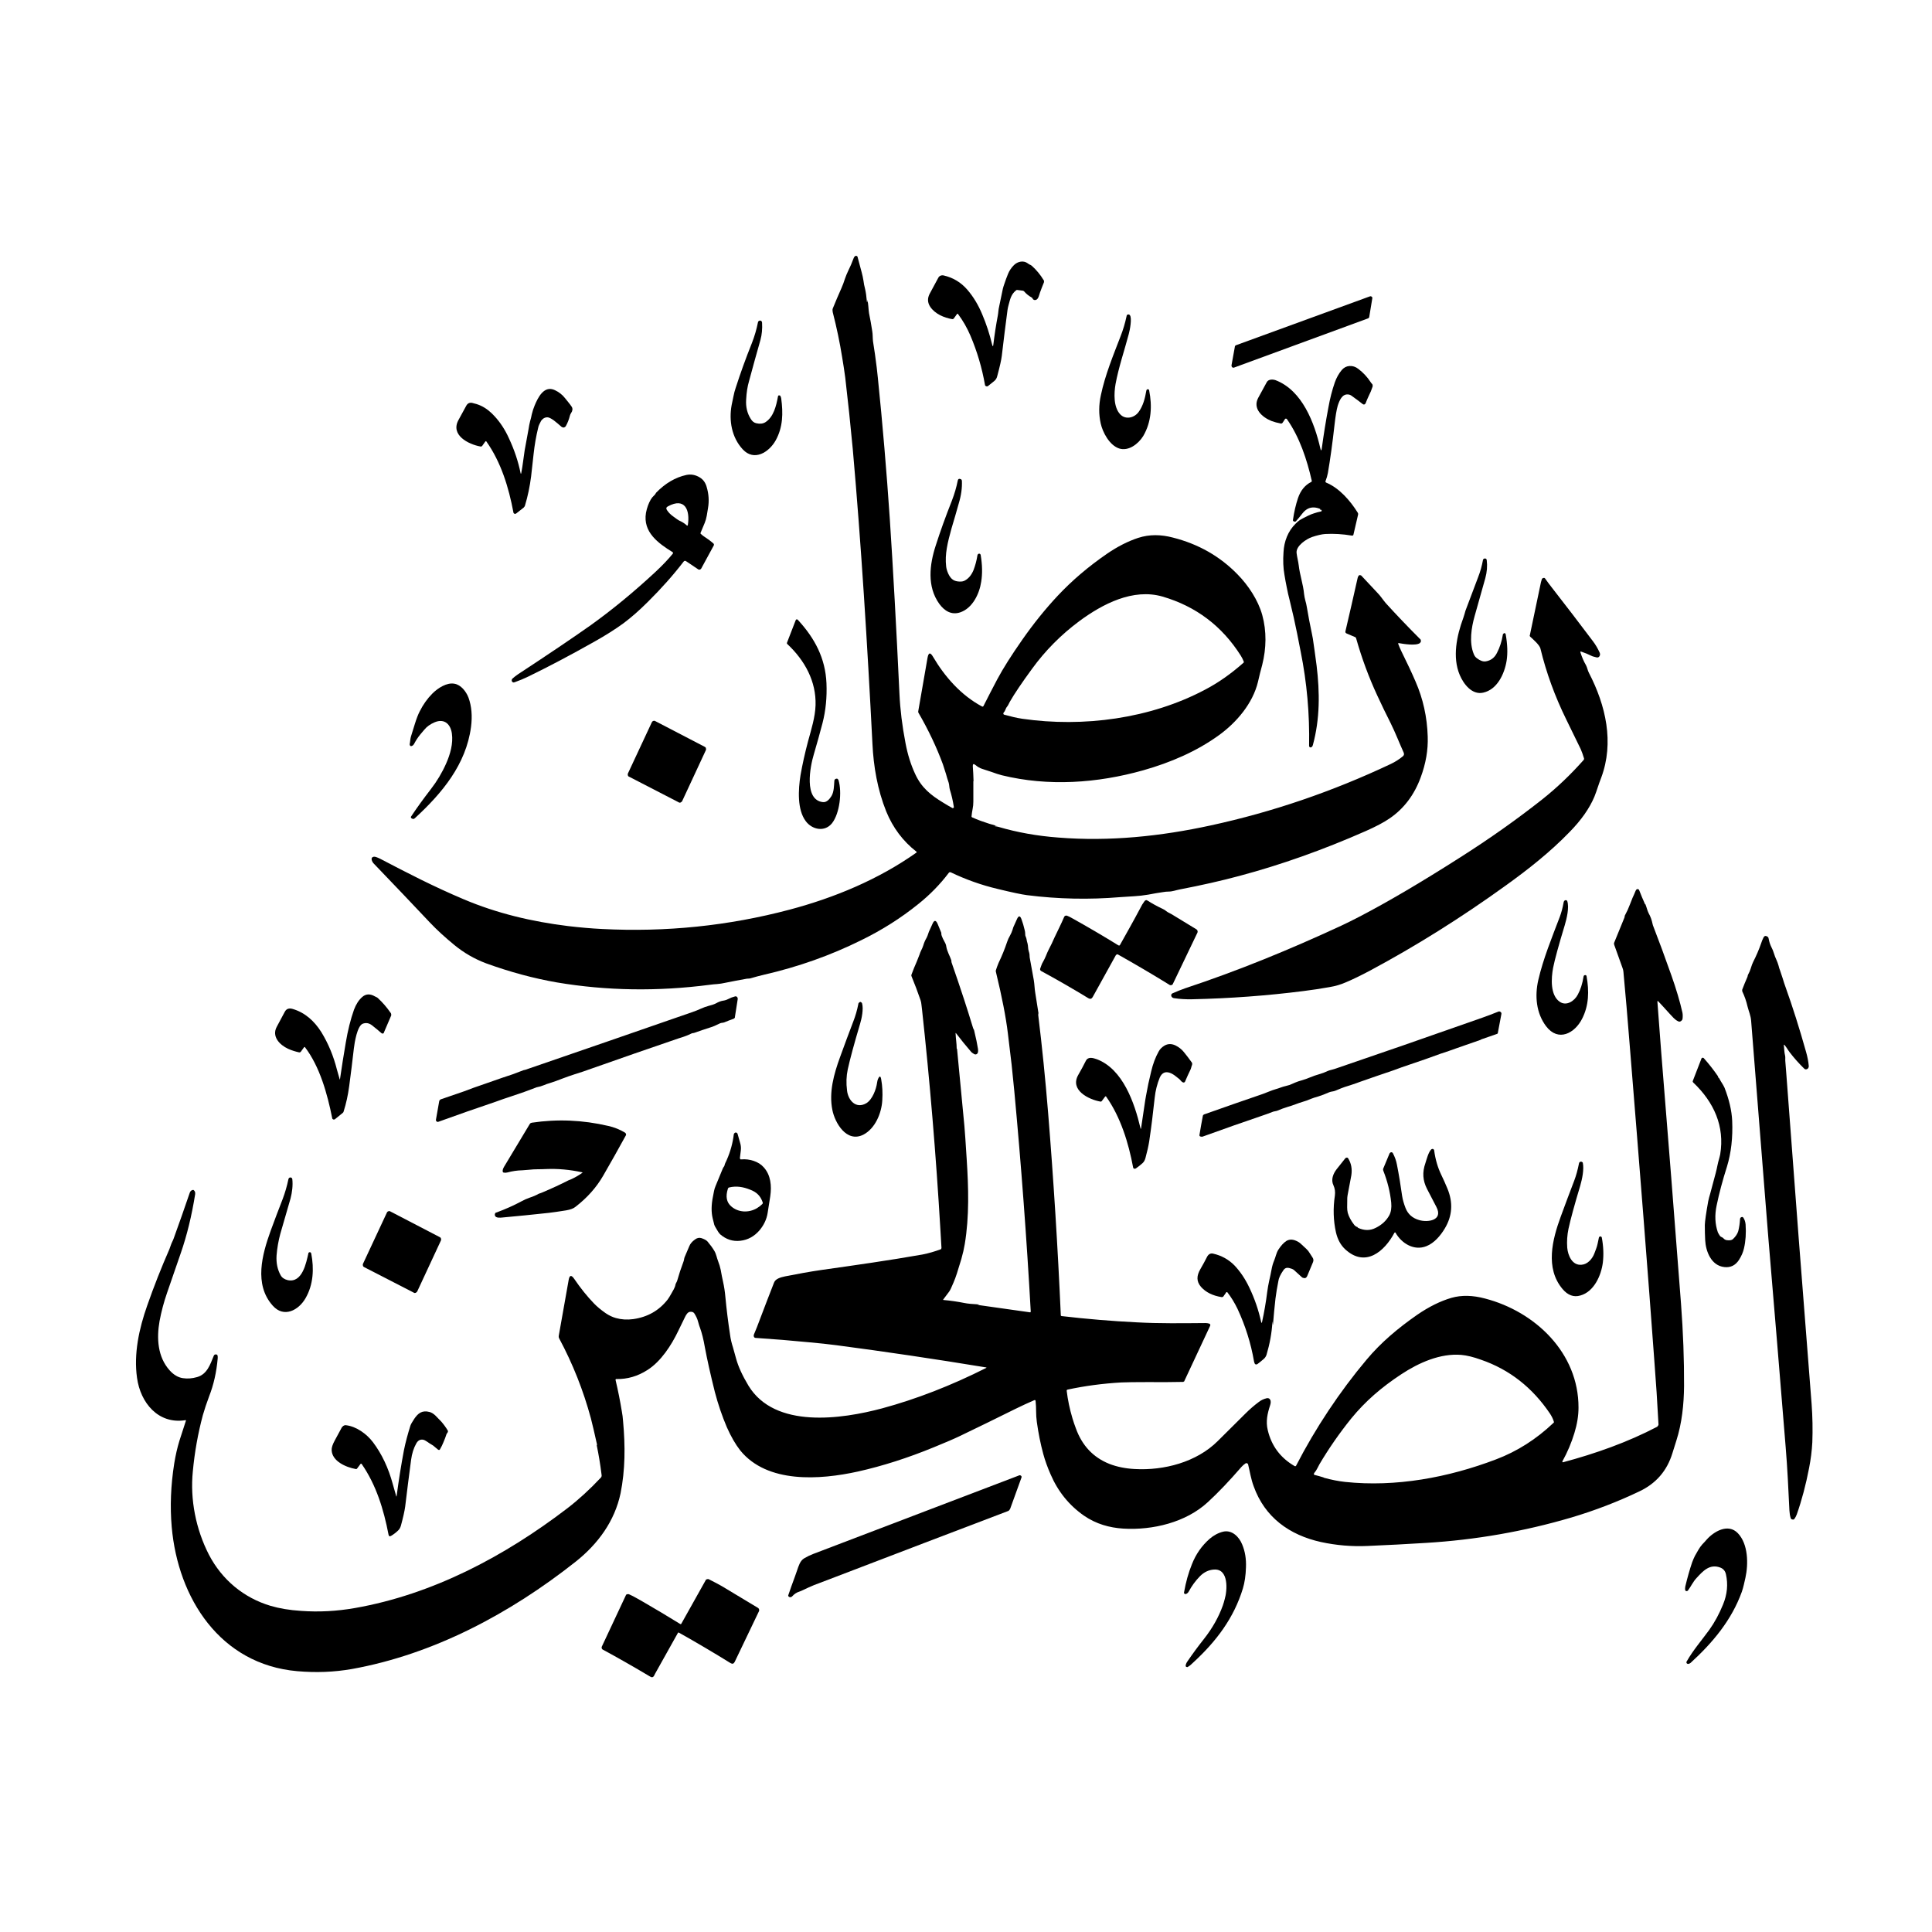 <svg height="1080" viewBox="0 0 1080 1080" width="1080" xmlns="http://www.w3.org/2000/svg"><clipPath><path d="m67 47h946.22v985.65h-946.22z"/></clipPath><path d="m484.8 168.6q0-.5 0-1 .5 1.8.6 3.6.2 2.6.4 3.9 1 4.8 1.8 10.1c.3 1.7.2 3.7.4 5.5q1.2 7.4 2.1 14.8.3 2.5.6 5.5 4 39 6.7 79 2.8 42.4 5.4 97.9.6 13.1 3.4 27.6 1.8 9.5 5.4 17.2c3.5 7.6 8.6 11.7 15.5 15.9q2.7 1.7 5.3 3.1.2.1.3 0 .2 0 .3-.1.1 0 .2-.2 0-.1 0-.3-.8-5.2-2.2-9.6c-.4-1.3-.3-2.8-.7-4q-.8-2.3-1.5-4.9-.8-2.7-1.7-5.3-5.3-14.4-13.7-28.9-.2-.4-.1-.8l5.2-29.9q.8-4.5 3.1-.5c6.6 11.2 15.7 21.5 27.3 27.7q.2.1.3.1.1 0 .2 0 .2-.1.3-.2.1-.1.1-.2 4-7.9 7.7-14.9 4.8-9 13.9-22 9.5-13.6 19.9-24.7 11.9-12.7 27.6-23.5 8.8-6 17.3-8.8c6.4-2.1 12.9-1.9 19.4-.2q21.4 5.4 36.2 20.6c6 6.1 11.5 14.4 13.8 22.7 2.5 9.1 2.3 18.6 0 27.8q-1.3 4.7-2.4 9.6c-2.9 12-11.9 22.6-21.7 29.7-12.5 9.1-27.2 15.4-42.4 19.7-25.9 7.3-53.2 9.1-79 2.8q-2.7-.7-5.6-1.8-2.6-.9-5.5-1.8-1.9-.6-3.8-2.2-1.5-1.2-1.4.8.3 3.9.4 8 0 .1 0 .3-.1 0-.1.1 0 0 0 0 0 5.8 0 11.3 0 2.2-.4 4.1-.4 2-.6 4.1-.1.4.3.6 2.2 1 4.9 2 5 1.8 8.6 2.7-.3 0-.6.1-.6.1 0 .2c.6.1 1 .1 1.7.3q16 4.7 33.6 6c28.6 2.3 57.3-.7 85.3-6.8q51.6-11.2 100.5-34.3 3.8-1.8 6.9-4.4.2-.2.3-.4.2-.2.2-.5.1-.2 0-.5 0-.3-.1-.5c-2.5-5.5-4.7-11.3-7.4-16.7q-3.8-7.5-7.4-15.3-7.1-15.3-11.8-31.9 0-.1-.1-.2 0-.2-.1-.3-.1-.1-.3-.2-.1-.1-.2-.1l-4.7-2q-.8-.4-.6-1.2 3.4-14.5 6.8-29.7.1-.7.5-1.2.1-.2.3-.4.2-.1.4-.1.3 0 .5.1.2 0 .4.2 4.6 4.9 8.9 9.5c1.8 1.8 3.1 3.9 4.7 5.8q9 9.9 19.2 20.1.3.2.4.5.1.4.1.7 0 .3-.2.6-.2.3-.4.5c-2.2 1.6-9.1.5-11.8 0q-.4 0-.3.4.7 1.9 1.6 3.8 5.1 10.3 8.1 17.3 6.3 14.4 6.8 30.7.4 11.2-3.9 22.8-5.4 14.8-17.4 23-4.8 3.3-13.4 7.1-35.6 15.7-70.4 25-15.2 4.1-33.5 7.6c-2.1.4-4.1 1.2-6.2 1.2q-1.5 0-3.2.3-4.1.6-8.2 1.4-4.2.7-7.8.9-7.3.5-7.8.5-26.1 2.2-52.2-1.1-4.6-.6-16.5-3.5-13.5-3.2-26.2-9.3-.2 0-.3 0-.1 0-.3 0-.1 0-.2.1-.1.1-.2.2c-4.9 6.5-10.7 12.4-17.1 17.5q-14.5 11.7-31.9 20.2-25.6 12.7-54.4 19.3-3.8.9-7.5 2c-.7.2-1.3.1-2 .2q-6.2 1.1-12.1 2.3-2.2.5-4.5.7-1.9.1-4.1.4-43.8 5.7-85.4-1.3-19.6-3.4-39.7-10.7-9.8-3.7-17.8-10.3-7.8-6.4-13.5-12.4-14.4-15.3-31.7-33.3-.6-.7-.9-1.7-.4-1.6 1.2-1.9 1-.1 3.6 1.2c15.3 8 29.8 15.5 46.6 22.6 18.4 7.8 38 12.5 58.5 15q10.3 1.2 18.6 1.6 53.8 2.8 105.1-10.8c25.2-6.7 49.7-16.9 70.9-31.9q.3-.2 0-.5-11.3-8.8-16.9-22.5c-4.9-12.2-7.1-25.2-7.7-37.8-2.8-55.1-6.3-111.7-11-164.8q-1.9-20.3-4.2-39.9-.4-3-.8-5.6-.5-2.9-.9-5.6-2-12.6-5.3-25.4c-.1-.7-.2-1.3 0-2q2.4-5.9 4.9-11.5 1.1-2.5 1.9-5.1.8-2.3 1.8-4.4 1.7-3.4 3.1-7.2.2-.7.8-1.1.2-.2.4-.2.2 0 .5.1.2 0 .3.2.2.2.2.4 1.2 4.4 2.3 8.6.6 2.2 1 4.7.2 1.9.9 4.6.6 2.5 1 7 .1.8.2 0zm0-1q0-.1 0-.3 0 0 0 0 0 .2 0 .3zm72.1 294q.2 0 .4 0 0 0 0 0 0 .1-.1.1-.1-.1-.3-.1zm.4 0q0 0 0 0zm4-62.1c3.4.9 6.7 1.8 10.2 2.3 34 4.9 71.5 0 102.2-16.3q10.9-5.7 21.4-15 .3-.2.2-.6-.7-1.8-1.7-3.4-15.7-24.8-43.7-33c-16.6-4.8-33.6 4.2-46.4 13.6q-15.5 11.5-26.6 26.8-8.5 11.6-12.4 18.4c-.5.8-.7 1.6-1.3 2.4q-.8.9-1.2 2.1-.3.9-1 1.6-.1.1-.1.3-.1.2 0 .3 0 .2.1.3.1.1.3.2z" fill-rule="evenodd"/><path d="m554.6 192.6q.5 1.9.7-.1 1-8.3 2.5-16.2c.3-1.6.3-3.2.7-4.8q.8-3.6 1.5-7.2.5-3 1.4-5.5 1-3 2.1-5.7 1.1-2.7 3.3-4.9c2-2 5.3-2.8 7.7-1q.5.4 1.1.7.6.2 1.2.7 3.9 3.5 6.6 8 .1.2.2.3 0 .2 0 .4 0 .2 0 .4 0 .1-.1.3-1.2 2.9-2.2 5.7c-.4 1.2-.8 3.4-2.1 3.9q-1.3.5-2-.7 0-.1-.1-.2 0-.1-.1-.1-.1-.1-.1-.2-.1 0-.2-.1-2.5-1.4-4.2-3.4-.3-.3-.7-.4l-3.1-.4q-.4-.1-.7.2c-2.8 2.2-3.3 4.9-4.2 8.2q-.4 1.4-.6 2.8-1.7 12.8-3.2 25.7-.4 3.3-2.5 11.1-.4 1.8-1.6 2.8-1.9 1.5-3.6 2.9-.3.1-.5.2-.3 0-.6-.1-.2-.1-.4-.3-.2-.2-.2-.5-2.5-14.2-8.1-27.4-2.8-6.6-7-12.2 0 0-.1-.1-.1 0-.1 0-.1 0-.2 0 0 .1-.1.1l-1.8 2.5q-.1.1-.2.2-.1.1-.2.1-.1.1-.2.1-.1 0-.3 0c-4.6-.8-9.6-2.9-12.3-6.9q-2.3-3.5-.3-7.3 2.3-4.4 4.8-8.9c.6-1.2 1.9-1.6 3.1-1.3q7.8 1.8 13.1 7.9 5.1 5.9 8.4 13.9 3.4 8 5.5 16.8z"/><path d="m764.7 178-74.9 27.5q-.2.1-.5 0-.3 0-.5-.2-.2-.2-.3-.5-.1-.2-.1-.5l1.9-10.5q0-.1 0-.2.1-.2.2-.3.1-.1.2-.2.1-.1.2-.1l74.8-27.3q.3-.1.6-.1.3.1.5.3.2.1.3.4.1.3 0 .6l-1.7 10.3q0 .2-.1.3-.1.1-.2.2 0 .1-.2.2-.1.1-.2.1z"/><path d="m636.5 230.3c2.5-3.4 3.6-7.7 4.3-11.9q0-.1.1-.3 0-.1.1-.2.1-.1.2-.2.2 0 .3-.1.8-.1.9.7c1.7 8.6 1.3 17.5-3.3 25.4-2.7 4.4-8.2 8.7-13.5 7-5.4-1.8-9.2-9-10.3-14q-1.7-7.6.1-15.8c2.4-11.4 6.9-22.2 11-32.9q2.1-5.3 3.4-11.4 0-.3.2-.5.2-.2.5-.3.3 0 .6 0 .3.1.5.4c1.3 1.5 0 8.4-.6 10.5-2.4 9.1-5.7 18.7-7.4 28-.9 5.1-1.2 12.9 2.6 16.9 3 3.2 7.9 2 10.3-1.3z"/><path d="m422.8 236.6q3 .7 5.1-.6c4.6-3 6-9.1 7-14.4q0-.2.2-.4.1-.2.4-.2.2 0 .4.1.2 0 .3.2.4.7.5 1.4c1.1 8.3 1 16.1-3.1 23.5-3.7 6.6-12 11.9-18.4 5-6.2-6.7-7.8-16.1-6.2-24.8q.5-2.4 1-4.8.5-2.6 1.2-4.6 3.9-12.2 9.1-25.2c1.6-4.1 2.6-7.7 3.4-11.6q0-.2.1-.4.1-.1.3-.3.1-.1.3-.2.2 0 .4-.1 1.1 0 1.2 1.2.3 5.2-.9 9.6-3.2 11.2-6.4 23.1-1.3 4.4-1.6 10.3-.4 6.1 2.6 10.8 1.2 2 3.1 2.4z"/><path d="m738 284.5q-3.6-1.5-6.5-.3-1.9.8-3.6 3-1.6 2.1-3.4 4.1-.1.1-.2.2-.2.1-.3.1-.2 0-.3 0-.2 0-.3-.1-.8-.2-.6-1 .9-6.4 2.8-12.1 2.2-6.4 7.4-9 .4-.2.3-.6c-2.7-11.9-6.8-24.4-13.9-34.5q-.1-.2-.2-.2-.2-.1-.4-.1-.1 0-.3.1-.1 0-.2.2l-1.3 2q-.1.1-.2.2-.2.1-.3.2-.2 0-.4.1-.1 0-.3-.1-2.7-.5-5.1-1.4c-5.2-2.1-10.5-6.9-7.4-12.8q2.3-4.2 4.8-8.8c.9-1.8 3.4-1.7 4.9-1.2 15 5.7 21.8 23.9 25.1 38.2q.5 2.1.8-.1 1.6-11.8 3.7-22.9 1.3-7.4 3.6-14 1.4-3.9 3.8-6.8 1.8-2.1 4.3-2.3 2.7-.2 5 1.6 4.1 3.1 6.9 7.4.3.5.7.9.4.3.4.8.1.4 0 .8-.9 2.8-2.2 5.3-.9 1.9-1.7 4-.1.3-.3.4-.2.2-.4.3-.3 0-.5 0-.2-.1-.4-.2-2.8-2.2-5.9-4.4-1.2-1-2.4-1c-3.3-.3-4.8 3.5-5.7 6.3q-1 3.5-1.8 10.8-1.7 15.2-3.7 26.8-.4 2.2-1.3 4.5-.1.1-.1.2.1.2.1.3.1.1.1.2.1.1.3.2c7.2 3 13.3 9.9 17.6 16.8q.3.5.2 1l-2.6 11.2q0 .1-.1.3-.1.1-.2.2-.1.1-.3.1-.2 0-.3 0-7.7-1.3-14.9-.9-2.9.2-7.4 1.7c-3.1 1.1-9 4.9-8.6 8.9.3 2.5.9 4.5 1.2 6.9.6 5.4 2.5 10.6 3 16.1q.2 1.7.7 3.6.5 1.7.8 3.5 1.3 7.7 2.9 15.2.3 1.3.5 2.6 1 6.7 2.1 15.1c1.8 15 1.9 29.7-2.1 44.4q-.4 1.4-1.5 1.3-.1-.1-.2-.1-.1-.1-.2-.2-.1-.1-.1-.2-.1-.1-.1-.2.5-27-4.7-52.8-1-5-2-10.2-1.7-8.6-4.2-18.7-.9-3.4-1.6-7.1-.7-3.4-1.3-7.1-1-5.6-.5-12.6c.3-5.9 2.5-11.7 6.7-15.8q1.9-2 4.2-3.1 1.3-.7 2.8-1.4 1.6-.8 3.2-1.3 2-.7 4.1-1.1.1-.1.2-.1.1-.1.1-.2 0-.1 0-.2 0-.1 0-.2-.3-.4-.8-.3-.2.1-.1-.1 0-.1.1-.2 0 0 0-.1z"/><path d="m315.8 222.5c1.3 1.7 2.7 3.2 3.8 4.9.7 1.1.4 2.4-.3 3.4q-.5.7-.7 1.5-.8 3.2-2.3 5.9-.2.3-.5.5-.3.2-.6.3-.4 0-.7-.1-.3-.1-.6-.3-2-1.8-4.3-3.6-2.1-1.5-3.3-1.7-2.2-.2-3.8 1.9-.3.5-1 2-.5 1-.7 2.1-1.7 7-2.5 14.4-.7 6.5-1.4 12.6-1.1 8.6-3.4 16.2 0 .2-.1.3-.1.2-.2.4-.1.1-.2.2-.1.2-.2.3l-4.2 3.3q-.2.2-.5.2-.2.1-.5 0-.2-.1-.4-.3-.2-.2-.2-.5c-2.6-13.9-6.9-28-15.1-39.6q0-.1-.1-.1-.1-.1-.2-.1-.1 0-.1.1-.1 0-.2.1l-1.7 2.4q-.4.5-1 .4c-6.7-1.2-17.1-6.4-12.2-15q2.2-3.9 4.2-7.7 1.1-2.1 3.3-1.7c3.6.8 6.3 2 9.1 4.2q2 1.6 3.5 3.3 4.8 5.2 8 12.3 4.5 9.6 6.5 19.4.2.9.4 0 .6-3.2 1-6.3.4-3.2.9-6.4 1.2-6.2 2.2-12 .3-2.1.8-4.1.6-2 1-4.1.6-2.5 1.6-4.9c1.8-4.3 5.2-11.4 11.3-8.5q3.4 1.6 5.6 4.4z"/><path d="m366.3 276.2q.2-.4.5-.8 7.7-7.9 16.9-9.9 3.9-.8 7.5 1.4 2.8 1.7 3.8 5.2 1.8 6 .8 11.8-.3 2.1-.7 4.3-.4 2.3-1.2 4.2-1.2 2.9-2.3 5.5-.1.4.2.6 1.2 1.1 2.5 1.9 2.2 1.4 4.4 3.3.7.6.2 1.4l-6.9 12.7q-.1.2-.4.4-.2.2-.4.2-.3.1-.5 0-.3 0-.5-.2l-6.7-4.5q-.8-.5-1.4.3-8.6 11.2-19.8 22.3-7.3 7.3-13.9 12.2-6.9 5-15.8 10-20.2 11.4-37.3 19.7-3.7 1.8-7.7 3.2-.2.1-.5.1-.2 0-.4-.1-.2-.1-.4-.3-.1-.2-.2-.4-.2-.8.4-1.4 1.6-1.4 3.1-2.4 25.6-16.8 40.6-27.4 18-12.9 36.1-29.7 6.1-5.7 9.8-10.3.1-.1.1-.2.1-.1 0-.3 0-.1-.1-.2 0-.1-.2-.2c-7.9-4.9-16.6-11.1-14.8-21.9q.8-4.2 2.7-7.5.7-1.2 2-2.4.3-.2.5-.6zm18.2 17.3c1.3-8-1.4-15.8-11.2-10.4q-1.3.7-.5 2 1.3 2 3.4 3.5 1.1.8 2.2 1.6 1.1.8 2.3 1.3 1.8.9 3.2 2.2.1.1.2.1.1.1.2 0 .1 0 .1-.1.1-.1.1-.2z" fill-rule="evenodd"/><path d="m539.4 324.5q3.1-1.7 4.8-5.8 1.5-3.9 2.2-8.3.2-.8.9-.9.7 0 .9.7 1.4 8.3.3 15c-1 6.8-4.9 14.8-11.7 17.1-5 1.7-8.9-.9-11.7-4.7-7-9.7-5.5-22-2-32.7q3.7-11.6 9-25 2.2-5.7 3.3-11.3.3-1.3 1.5-.8.2 0 .3.1.2.1.2.2.1.1.2.3 0 .1.1.3.3 6-1.8 12.9c-1.3 4.6-2.6 9.2-4 13.8-2.2 7.9-3.8 14.5-3 21.2.2 2.2 1.7 6.3 4 7.6q1.3.8 3.4.9 1.9.1 3.1-.6z"/><path d="m818 345.4c.5-1.3.8-2.7 1.2-4q3.6-9.4 7.1-18.8 1.8-4.6 2.7-9.6 0-.1.1-.3.1-.1.2-.2.1-.1.3-.2.1-.1.3-.1 1.1-.1 1.2 1 .6 4.8-.8 10-3.1 10.8-6 21.3c-1.8 6.4-3.1 14.6-.5 21q.6 1.7 2 2.6 1 .8 2.3 1.3 1.3.5 2.5.3 4.2-.7 6.2-4.7 2.4-4.6 3.3-10.2 0 0 0-.1 0-.1 0-.1.1-.1.1-.1 0-.1.1-.1.5-.7 1-.4.3.2.4.6 1.5 8.4.5 14.8c-1.2 7.4-5.3 16.1-13.1 17.8-6.3 1.4-11-4.9-13.1-9.9-4.2-9.9-1.7-21.9 2-31.9z"/><path d="m884 364.3q-.8-.3-.5.5c.8 2.5 1.8 4.9 3.1 7.1.7 1.3.9 2.9 1.6 4.2 9.5 18.3 14.2 39 6.9 58.6-1.4 3.5-2.4 7.1-3.8 10.6q-4.1 9.8-13.8 19.7c-11 11.4-23.5 21.2-35.9 30.1q-37.3 26.9-75.8 47.5-7.5 4-13.4 6.5-4.3 1.9-9.2 2.7-7.3 1.3-14.5 2.2-30.6 3.9-62.4 4.6-5.2.1-9.9-.6-1.1-.1-1.6-1.1-.1-.2-.1-.4 0-.3.1-.5 0-.3.2-.4.2-.2.4-.3 3.6-1.6 7-2.8c29.6-9.8 58.4-21.6 87.3-35q4.9-2.3 9.9-4.9 23.9-12.4 56.8-33.4 24.4-15.5 45.8-32.4 12.2-9.7 23-21.9.1-.1.2-.3 0-.1.1-.3 0-.1 0-.3 0-.1-.1-.3c-.5-1.7-1.1-3.4-1.8-5q-4-8.1-8-16.4-9.6-19.5-14.5-39.8c-.5-2-4.2-5.2-5.6-6.5q-.1-.1-.2-.2-.1-.1-.1-.2 0-.1-.1-.3 0-.1.1-.2 3.1-14.7 6.2-29.6.2-.9.5-1.7.1-.3.4-.5.2-.2.5-.2.3-.1.6 0 .3.2.4.4 1.9 2.7 3.8 5.1 11.7 15 22.9 29.9 2.2 2.9 3.8 6.5.1.3.1.5.1.3 0 .5 0 .3-.1.5-.1.2-.2.4c-.9 1.2-2 .4-3.1.2q-.6-.1-1.2-.4-2.8-1.4-5.8-2.4z"/><path d="m464.8 445c1.4-2.3 1.4-5.7 1.6-8.4q0-.8.7-1.2.2-.1.5-.1.2-.1.4 0 .3.1.4.3.2.2.3.4c2.1 6.8.7 18.7-3.6 24.2-4.1 5.1-11.2 3.6-14.7-1.2-4.8-6.4-4.2-17.6-2.9-25.7q1.6-9.1 4.2-18.9c1.8-6.6 4-13.5 4.2-20.2.4-13.2-5.9-24.9-15.7-34.1q-.1-.1-.2-.2 0-.1-.1-.2 0-.2 0-.3 0-.2.1-.3l4.8-12.4q.1-.2.2-.3.2-.1.3-.2.2 0 .4.1.2 0 .3.2c9.5 10.3 15.4 21.5 16 35.4q.5 11.8-2.2 22.3-2.2 8.4-4.9 17.6c-2 6.6-5.7 25.5 5.2 26.6 2.1.2 3.7-1.8 4.7-3.4z"/><path d="m237.2 407.9q-1.1 1.3-2.2 2.6c-1.4 1.7-2.5 3.4-3.5 5.3q-.5.9-1.3 1.2-.2.1-.5.1-.2-.1-.4-.2-.1-.1-.2-.4-.1-.2-.1-.4c.3-1.4.3-2.9.7-4.3q1.1-3.6 2.2-7.1 1.4-4.5 2.7-7 2.9-5.8 7.1-10c3.1-3.1 8.1-6.3 12.3-5.5 3.7.6 6.6 4.4 7.9 7.8q2.6 7.2 1.4 16.4c-2.8 21-16.2 37-31.3 50.9q-.9.9-1.8.2-.2 0-.3-.2-.1-.1-.2-.3 0-.2 0-.4.1-.2.2-.3 4.5-6.8 10.9-15.1 5.2-6.7 8.6-14.4c2.3-5.2 4-11.2 3.2-16.8-.7-5-4-8.5-9.5-6.3q-3.8 1.6-5.9 4.2z"/><path d="m351 432.4 13.4-28.7q.1-.2.3-.4.2-.2.5-.3.3-.1.6-.1.3.1.5.2l27.7 14.4q.2.1.4.3.2.2.2.5.1.2.1.5 0 .3-.1.5l-13.3 28.6q-.1.2-.4.4-.2.2-.4.3-.3.1-.6.1-.3 0-.5-.2l-27.7-14.3q-.3-.1-.5-.3-.1-.2-.2-.4-.1-.3-.1-.6 0-.2.1-.5z"/><path d="m534.9 586.3q0 0 .1 0 0 0 0 .1 2.1 21.5 4.1 43 .4 4.3 1.3 18.8c1 15.6 1.5 31.8-1.1 47.3q-.6 3.7-1.9 8.3-1.3 4-2.5 8.1-.9 2.8-1.9 5.1-1.6 3.9-2.4 5-1.6 2.2-3.3 4.4-.1.1-.1.1 0 .1.1.1 0 .1 0 .1.1 0 .1 0 5.7.5 11.8 1.7 2.3.5 8.2.8 0 .1 0 .1-.3 0-.6 0-.6.1 0 .2l29 4.1q0 0 .1 0 .1 0 .1-.1.1 0 .1-.1.1-.1.1-.2-3.4-61.1-9.2-123.3-.7-7.4-1.5-14.8-1-8.8-2.1-17.5-1.6-13.4-6.7-34.4-.1-.4 0-.8c.5-1.4.9-2.8 1.5-4.1q2.8-5.8 4.8-11.8.6-1.8 1.5-3.3 1-1.8 1.5-3.4.4-1.6 1.1-2.9.7-1.5 1.3-2.9 1.5-3.5 2.7.1.9 2.4 1.7 5.8.3 1.1.3 2.2c-.1 1.1.5 1.7.7 2.7q.2 1.4.6 2.6c.4 1.5.2 3 .7 4.4q.3.9.4 1.7 0 .8.1 1.7 1.2 6.4 2.3 12.7c.4 2.3.4 4.6.8 7q1 6.2 1.8 11.4c0 .6-.2.8-.1 1.3q3.2 26.2 5.5 54.4 4.6 56.6 7.1 113.3 0 .3.4.4 21.5 2.5 42 3.5c12.7.7 25.3.5 38.5.4q1 0 2 .3.2 0 .3.1.2.2.3.4.1.1.1.3 0 .2-.1.4l-14.4 30.8q-.1.1-.1.3-.1.1-.3.1-.1.1-.2.2-.2 0-.3 0-9.5.2-19.5.1-10.4 0-14.9.2-15.6.9-30 4-.1 0-.2.1-.1 0-.2.1-.1.1-.1.3 0 .1 0 .2.9 7.6 3.2 15.3.9 3 1.9 5.6 5.2 14.5 18.7 19.9 6.4 2.5 14.3 2.9c16.2.9 34.5-3.8 46.4-15.7q8.2-8.2 15.4-15.3 3.6-3.6 7.5-6.5 1.9-1.5 4.5-2.1.2-.1.5 0 .3 0 .6.1.2.1.4.3.2.2.3.4c.6.9.3 2.3 0 3.2-1.5 4.6-2.5 9-1.3 13.9q3.1 13.1 14.9 20 .7.4 1-.3c10.7-20.8 24.4-41.4 39.3-59.1 8.2-9.8 17.7-17.7 28.3-25.1q9.9-6.8 19.2-9.5 8.4-2.4 18.8.4c28 7.3 52.3 30.4 52.2 61q0 6.7-2.3 14.2-2.5 8.2-6.7 15.8 0 .1 0 .2 0 .1 0 .2.1.1.2.1.1.1.2 0c18-4.8 36.1-11.2 52.5-19.8q.2-.1.3-.3.2-.2.3-.4.1-.2.2-.4 0-.2 0-.4-.9-17.5-2.4-36.6-4.9-67.3-13.8-176.7-1.6-20.3-3.4-39.6-.1-1.1-.5-2.1l-4.7-13.1q0-.1 0-.3-.1-.1-.1-.3 0-.2.1-.3 0-.2.1-.3 2.9-7 5.6-13.7.2-.4.2-.9 0-.3.2-.6 1.6-2.9 2.7-5.9.7-1.9 1.5-3.8.9-1.9 1.7-3.9.3-.7.7-.9.4-.2.8 0 .4.1.5.5 1.5 3.9 3.3 7.9 0 .1.1 0 0 0 0 0 .1-.1.1 0c.7 1.7 1 3.4 1.8 5q1.5 2.6 2.2 6 .1.6.4 1.3 4.7 12.1 10.1 27.4 4.1 11.6 6.2 20.9c.2 1 .2 2.6 0 3.7q-.1.3-.4.6-.2.3-.6.5-.3.2-.7.2-.4 0-.7-.2-1.3-.6-2.4-1.7c-3-3.1-5.7-6.3-8.7-9.4q-.5-.6-.5.2 1 13.9 2.1 27.8 5.8 71.4 11.1 141 1.8 23.9 1.7 46.1c-.1 10.2-1.2 20.7-4.3 30.4q-1 3.3-2.2 7-4.5 14.8-18.5 21.4-18.2 8.7-38 14.6-39.7 11.7-81.4 14.2-16 1-32.5 1.7-13.2.6-26.1-2.2c-17.6-3.9-31.4-13.8-37.6-31.2-1.5-4-2.1-8.1-3.1-12.2q-.1-.2-.2-.4-.2-.1-.4-.2-.2-.1-.4-.1-.3 0-.5.2-1.2.8-2.2 1.9-10.3 11.9-18.8 19.7c-12.2 11.3-30.8 15.8-47.3 14.8-7.8-.5-15.2-2.6-21.9-7.2q-12.5-8.7-18.7-23.1-2.6-5.9-4.1-11.4-2.3-8.5-3.6-17.9-.4-3-.4-5.8 0-3.1-.3-6-.1-.6-.7-.4-5.3 2.3-10.4 4.8-15.9 7.9-31.1 15.2-5 2.4-14.6 6.3-21.9 9-42.5 13.6c-21.3 4.7-50.7 6.8-65.8-11.8q-4-5.1-7.5-13-4-9.4-6.7-19.7-3.6-14.4-5.6-25.1-1.1-6.4-2.7-10.8-.3-.6-1.1-3.5-.5-2-2-4.4-.7-1.1-2.2-1c-1.5 0-2.4 1.6-3 2.8q-1.8 3.6-3.8 7.8c-3.9 8.2-9.8 17.2-17.2 21.9q-8.2 5.3-17.5 5.1-.1 0-.2 0-.1.1-.1.2-.1 0-.1.1 0 .1 0 .2 2.1 8.9 3.5 17.5.5 2.6.7 5.5c1.3 14.1 1.2 27.4-1.4 40.4-3.3 15.5-12.5 28.2-25.1 38.2-36.8 29.1-79.5 51.8-125.1 60q-14.8 2.6-30.6 1.2c-43-3.8-66.6-40.7-70.1-80.6q-1.5-17.1 1.4-35.5 1.1-6.8 2.9-12.7 1.8-5.7 3.6-11.1.2-.5-.3-.4c-15.1 2.4-25.1-9.7-27-23.7-1.9-13.3 1.1-27.4 5.7-40.4q5.6-16 12.4-31.5.5-1.3.9-2.5c.4-1.2 1.1-2.3 1.5-3.5q4.5-12.4 9-25.6.5-1.3 1.7-1.5.3-.1.5.1 1 .8.8 2.3-2.9 18.1-8 32.8-3.8 11.2-7.7 22.3-2.7 7.8-4.2 15.8c-1.7 9.6-1.1 20 5.6 27.5q3.4 3.8 7.4 4.4 3.9.6 8-.6c5.6-1.6 7.3-7 9.3-11.9q.4-1 1.6-.7.4.1.5.5.2.8.1 1.7-1 11.5-4.8 21.2-2.1 5.6-3.5 10.5-4.1 15.3-5.6 31.4c-1.6 15.7 1.7 32.4 9 46.6 7.3 14 19.4 24.1 34.5 28.6q7.5 2.2 16.9 2.8 15 1.1 30.3-1.6c43.2-7.6 83.3-28.7 118.6-55.7q9.5-7.3 18.7-17.1c.8-.8.5-1.4.4-2.4q-1-8-2.6-15.7 0-.1.1-.3.1-.2 0-.4-2.1-9.5-3.4-14.5-6.3-23.3-17.7-44.6-.4-.7-.2-1.7 2.8-15.5 5.5-31 .7-4.1 3.1-.6 5.3 7.8 11.1 13.8 2.5 2.6 6.5 5.4 2.8 1.9 5.7 2.7 4.6 1.3 9.7.6 12-1.7 19.2-10.9.9-1.2 2-3.2c.8-1.5 2.2-3.5 2.4-5.2.2-.8.8-1.5 1-2.3q1.5-5.3 3.4-10.3c.4-.9.4-1.9.7-2.7q1.3-2.9 2.6-6.1.8-2.1 3.2-3.8 1.7-1.3 3.5-.8 2.5.8 3.5 1.9 2.3 2.7 3.8 5.2c1.1 1.8 1.4 4 2.2 6q.9 2.3 1.4 4.7.6 3.5 1.3 6.6.9 4 1.3 8.5 1 10.6 2.6 21c.3 2.5.9 4.9 1.7 7.4q.9 3.1 1.7 6.1 1.8 6.6 6.9 15.1c14.8 24.3 52.2 18.7 74.7 12.7q28.8-7.8 58.2-22.6.4-.2-.1-.3-43.2-7.1-83.6-12.4-6.9-.9-14.8-1.6-15.3-1.5-30.5-2.5-.7-.1-.9-.8-.2-.6.1-1.2 1.7-4 3.2-8.1 4-10.6 8-20.8c.8-2.1 3.4-2.9 6.2-3.5 6.7-1.3 13.5-2.6 20.5-3.6 19.1-2.7 37.5-5.3 56.2-8.6 3.6-.7 6.9-1.7 10.2-2.9q.1-.1.2-.1.1-.1.2-.2 0-.1 0-.2.1-.1.1-.3-.3-5-.6-10.2-3.7-62.8-10.3-123.3-.1-1.3-.3-2.5-.1-1.3-.5-2.5-2.3-6.7-5.1-13.5-.1-.3 0-.7 1.4-3.8 3-7.4.8-1.9 1.5-3.8.4-1.3 1-2.5.6-1.1 1.1-2.6.7-2.4 1.9-4.4c.8-1.5 1-3.1 1.8-4.5q.7-1.5 1.4-3.1 1.5-3.6 3 0 .9 2.3 1.9 4.6.2.3.1.7c0 1.5 1.6 4.1 2.3 5.5q.4.9.5 1.8c.5 2.8 1.9 5 2.8 7.6.1.4 0 .7.1 1.1q3.7 10.6 7.1 21 2.3 7 5 15.9c.2.5.5.8.6 1.4q1.5 6.2 2.1 10.1c.1.8.2 2.1-.4 2.7q-.8.8-1.8.2c-.6-.4-1.2-.7-1.7-1.3q-4.4-5.1-8.2-10.1-.5-.7-.4.1c.1 2.7.6 5.4.6 8.2q0 .1.1.2zm12.5 143q0 0 0 0zm192.5 96.7q.1 0 .1 0 .1.1.2.1 6.2 1.7 11.7 2.3c28.3 3 57.6-2.4 84.4-12.6q17.7-6.7 32.1-20.4.4-.3.2-.7-.6-2.1-2.1-4.4-14.8-22-38.6-30.2-6.4-2.3-11-2.7c-11.7-1-23.7 4.3-33.7 10.9-10.9 7.2-19.9 14.9-27.9 24.7q-9.9 12.3-17.7 25.5 0 0-1.1 2.1-.7 1.5-1.9 2.9-.1.1-.1.3-.1.2 0 .3 0 .2.1.3.2.1.3.1 2.4.6 5 1.4 0 0 0 .1z" fill-rule="evenodd"/><path d="m658.3 513.1q5.4 3.3 10.5 6.4.3.2.4.4.2.2.2.4.1.3.1.5 0 .3-.1.5l-13.7 28.6q-.1.3-.3.5-.3.2-.6.3-.3.1-.6 0-.3 0-.5-.2-14.1-8.7-28.7-16.9-.1-.1-.3-.1-.2 0-.3 0-.2 0-.3.2-.2.1-.3.2l-13 23.5q-.9 1.5-2.4.6-13.3-8.1-26.4-15.2-.2-.1-.3-.3-.2-.1-.2-.3-.1-.2-.1-.4 0-.2.1-.4c.5-1.2.8-2.6 1.6-3.8q.9-1.6 1.6-3.3.7-1.8 1.5-3.4 1.7-3.2 3.4-7.1 1.3-2.8 2.7-5.6 1.4-2.9 2.6-5.7.1-.2.3-.4.2-.2.4-.2.2-.1.5-.1.2 0 .4.1 1.3.5 2.5 1.2 13.3 7.4 26.1 15.3.7.4 1-.2c3.8-6.8 7.6-13.5 11.2-20.3q1.1-2.3 2.6-4.3.1-.1.3-.2.2-.1.4-.2.2 0 .4 0 .2.1.4.2 4.1 2.6 8.6 4.7 1.1.5 1.9 1.2.9.7 1.8 1.1 1.2.6 2.3 1.3 1.2.8 2.3 1.4z"/><path d="m871.9 560c3.8 2.6 8.3-.5 10.1-4q2.3-4.2 3.2-10 .1-.9.9-.9.1 0 .3 0 .1 0 .2.1.1.1.2.2.1.1.1.3c1.5 8.4 1.3 16.4-2.5 23.8-4.1 8.1-13.3 13.1-20.1 4.2-5.6-7.4-6.4-17-4.4-25.8 2.8-12.1 7.6-23.7 12-35.3q1.4-3.7 2.2-8.3.3-1.2 1.4-1.1.4.1.6.5c1.2 3.6-.3 9.8-1.4 13.5q-5.1 16.8-6.5 23.8c-1.1 5.8-1.7 15.3 3.7 19z"/><path d="m997.2 584.4c.2 1.9.2 3.9.7 5.8.2 1 0 2 .1 3q.2 3.1.5 6.3 6.8 91.7 14.2 185.3.8 10.8.4 21.5-.4 7.2-1.8 14.3-2.7 14.1-6.9 26-.5 1.3-1.2 2.3-.2.3-.5.5-.4.1-.7 0-.4 0-.7-.3-.2-.2-.3-.5-.6-2-.7-4.2c-.6-12.1-1.1-23.6-2.1-35.5q-4.7-58-9.6-115.9-.4-4.9-.8-10-4.5-56.3-8.9-112.3c-.2-3-1.3-5.2-2-8q-1-4.4-2.9-8.4-.1-.1-.1-.3 0-.2 0-.3 0-.2 0-.4 0-.2.1-.3 1.2-3.2 2.7-6.6c.3-.5.2-1.1.5-1.6q1-1.8 1.5-3.5.7-2.3 1.3-3.5 2.7-5.3 4.5-10.5.5-1.6 1.3-3.2.7-1.4 2.1-.6.7.4.8 1.3.5 2.6 1.5 4.6.9 1.7 1.5 3.7c.6 2.2 1.9 4.3 2.5 6.6q.4 1.7.8 2.6.8 2.2 1.5 4.5 1 3.3 1.5 4.6 6.1 17 11.6 36.6 1.2 4.2 1.5 7.7.1.9-.4 1.5-.2.3-.5.4-.3.1-.6.2-.3 0-.6-.1-.3-.2-.5-.4-4.4-4.3-8-9c-1-1.3-1.8-2.8-2.9-4.1q-.5-.5-.4.2z"/><path d="m209.6 557c.5.3 1.2.5 1.6.9q4 3.7 7.1 8.2.2.2.3.5 0 .2.1.5 0 .2 0 .5-.1.2-.2.5l-3.9 9.1q0 .2-.2.4-.2.1-.4.2-.2 0-.4-.1-.2 0-.4-.2-2.5-2.2-5.2-4.3-2.5-2-5.3-.9c-3 1.3-4.5 10.4-4.9 13.9q-1.2 10.6-2.6 21-1 7.5-3.1 14.1-.1.2-.1.3-.1.1-.1.2-.1.1-.2.2-.1.1-.2.2l-4.2 3.4q-.2.2-.4.2-.3 0-.6 0-.2-.1-.4-.3-.2-.2-.2-.5c-2.7-13.5-6.9-28.7-15.2-39.6q-.2-.3-.5 0l-1.9 2.6q-.3.3-.8.3-3.3-.7-6.2-2c-4.8-2.2-9.3-6.9-6.4-12.3q2.3-4.3 4.5-8.4 1.3-2.5 4.4-1.6c6.8 2 12 6.6 16 12.9q5.9 9.6 8.8 21.2.7 2.4 1.4 4.9.2.9.3 0 1.4-9.7 3.2-20.2 1.7-10.2 4.6-18.4 1.7-4.5 4.5-7 3.1-2.8 7.2-.4z"/><path d="m386.6 577.7q-2.2 1.1-4.3 1.8-1.6.5-3.1 1-24.9 8.5-48.1 16.7-5.5 2-9.8 3.3-3.7 1.2-7.1 2.5-3.5 1.4-7 2.5-1.5.4-3.1 1.1-1 .4-2 .7-1.1.2-2.1.5-6.9 2.7-14.3 5.1-2.2.7-4.2 1.4-2.1.8-4.2 1.5-16.3 5.5-32.3 11.3-.6.2-1.1-.4-.1 0-.1-.1-.1-.1-.1-.2 0-.1 0-.3 0-.1 0-.2l1.8-10.2q0-.2.1-.4.1-.2.2-.3.2-.2.3-.3.2-.1.4-.2 11.6-4 12.8-4.4 5.7-2.2 11.1-4 5.1-1.8 10.3-3.6 2.9-1 5.7-1.9 3.1-1.1 6.1-2.3c.4-.2.7-.1 1.2-.3q46.3-15.9 93.5-32.3 2.3-.8 4.5-1.8 2.2-1 4.4-1.6 2.5-.6 4.1-1.4 2.1-1.2 3.9-1.5 1.6-.2 2.9-.9 1.9-1 3.9-1.5.3-.1.6 0 .3.1.5.3.2.2.3.5.1.3.1.6l-1.6 10.2q0 .1 0 .3-.1.1-.2.2-.1.1-.2.2-.1.1-.3.2-2.6.9-5.2 2c-.7.3-1.6.2-2.3.5q-3.6 1.8-5.4 2.3-4.7 1.5-8.9 3-.5.2-1 .2-.4.1-.7.2z"/><path d="m484.3 616.7c3.4-2.1 5.5-7.8 6-11.5q.2-1.4.5-2 1.3-2.9 1.8.2 1 5.5.6 11.7c-.4 7.2-4 15.8-10.6 19.2-9.4 4.7-15.9-6.7-17.3-13.8-2-9.9.8-20 4.3-29.6q3.8-10.5 7.4-19.9 1.8-4.6 2.8-9.7 0-.1 0-.2.1-.1.1-.2.1-.1.1-.2.1-.1.2-.2.7-.7 1.2-.2.4.2.5.6c.9 3.1-.2 8.5-1.1 11.4q-5 16.8-6.9 25.5-1.2 5.6-.4 11.8c.6 5.5 5 10.5 10.8 7.1z"/><path d="m827.8 581.2q-.1 0-.2.1-7 2.4-13.2 4.6-2.2.8-4.5 1.6-2.3.7-4.5 1.5-8.4 3.1-17.1 6-4.8 1.6-9.6 3.4-4.7 1.6-9.7 3.3-4.1 1.4-8.6 3-1 .4-2.2.8-3.4 1.2-6.4 2.1-1.3.4-5.3 2.1c-1.1.5-2.4.4-3.5.9q-3.4 1.5-6 2.3-2.2.6-4.3 1.4-2.2 1-4.4 1.6-2 .6-4.1 1.4-2.1.8-4.2 1.4-3 .9-6.3 2.3c-.7.2-1.3.2-1.9.4q-3.6 1.4-6.9 2.5-14.2 4.8-32.7 11.5-.1 0-.2 0-.1 0-.1 0-.1 0-.2 0-.1 0-.2 0-1.1-.1-1-.9.9-5.5 1.9-10.7 0-.2.1-.3 0-.1.1-.2.1-.1.2-.1.1-.1.2-.2 17.2-6.1 33-11.5c2-.7 4.8-2 7.3-2.7 1.6-.4 3.5-1.3 5.4-1.7q1.3-.3 2.2-.6c2.1-.9 4.2-1.9 6.5-2.5 3.4-.9 6.6-2.6 10-3.5q2.5-.7 4.8-1.8.9-.4 1.9-.6 1.2-.3 2.4-.7 35.3-12 82.4-28.6 4.2-1.5 8.7-3.3.2-.1.3-.1.1 0 .3 0 .1 0 .3.1.1 0 .2.1.7.4.6 1.2-1 5.5-2 10.6 0 .1 0 .2-.1 0-.1.1-.1.1-.1.1-.1 0-.1.1l-8.9 3.1q-.2.1-.3.2z"/><path d="m659.1 603.1q-2.6-2.2-4.2-3-4.6-2.2-6.6 2.3c-1.4 3.4-2.4 7.3-2.8 11.1q-1.4 13.2-3.1 24.6-.6 3.8-2.1 9.3-.5 1.8-1.6 2.8-1.9 1.7-3.8 3-.2.1-.4.1-.3.1-.5 0-.3-.1-.4-.3-.2-.2-.2-.5c-2.5-13.5-7-28.1-15-39.4q0-.1-.1-.2-.1 0-.2 0-.2 0-.3 0-.1.1-.1.2l-1.8 2.4q-.3.4-.7.3c-6.5-1.1-17.4-6.4-12.4-15q2.2-3.8 4.2-7.8c1.3-2.5 4-1.6 6.1-.9 14.6 5.5 21.1 24.4 24.4 38.4q.2 1.1.4 0 1.2-7.7 2.3-15.5.2-1.1.4-2.3 1.2-6.9 2.9-13.7 1.5-6.4 4.2-11.2 1-1.9 3.1-3.2 2.9-1.8 6.3-.2 2.8 1.4 4.6 3.6 2.3 2.8 4.5 5.9.1.1.2.3 0 .1 0 .3.1.2 0 .3 0 .2 0 .4c-.4.9-.5 1.8-.9 2.7q-1.6 3.3-3 6.6-.1.2-.2.4-.2.1-.4.2-.2.1-.4 0-.2 0-.4-.1c-.9-.5-1.3-1.4-2-1.9z"/><path d="m960.5 602.3q.4.2.6.6c.9 1.8 2.1 3.3 2.9 5.1q3.9 10 4.3 18.5.6 14.1-2.9 25.6-3.7 11.6-5.8 21.8-1.7 8.1.7 15c.3.7.8 1.4 1.2 2q.3.4.8.6.8.3 1.3.9c.9 1 2.4 1 3.6.9q.9-.1 1.6-.7 2.2-2.1 2.9-4.4.8-3.2 1-6.8 0-.1 0-.2.1-.2.2-.3 0-.1.1-.2.1-.1.2-.2 1-.5 1.4.3 1 1.5 1.2 3.7.5 7.3-.9 13.3-.7 3.2-2.8 6.5-3 4.6-8.2 4c-7.4-.8-10.4-8.9-10.7-15.1q-.2-3.8-.2-8.4.1-3.2 1.9-13.3.2-1.1.5-2.1.3-1.1.6-2.1 1.5-5.7 3.1-11.6.6-2.3 1-4.4c.4-2.1 1.1-4 1.5-6 2.6-15.7-3.5-29.2-15.1-40.2q-.4-.4-.2-.9l4.8-12.4q0-.2.2-.3.2-.2.4-.2.2 0 .4 0 .2.1.3.2 4.3 4.8 8 10.2.1.2 0 .4 0 .1.1.2z"/><path d="m302.9 666.7q8.5-3.6 14.7-6.8.7-.3 1.5-.6 3.5-1.6 6.3-3.6.5-.3-.1-.4-10.2-2.2-20-1.8c-3.1.2-6.4 0-9.5.4q-1.9.2-3.8.3-4.3.1-8.3 1.2-1.1.3-2.1.1-.5-.1-.6-.7-.1-1.1.8-2.6 7.2-12 14.3-23.8.1-.2.3-.3.1-.2.2-.3.2-.1.4-.1.1-.1.3-.1 21.3-3.2 42.7 1.8c3.2.7 6.5 2 9.3 3.7q.3.2.4.4.2.1.2.4.1.2.1.5-.1.2-.2.4-6.3 11.5-12.6 22.4-5.7 9.9-15.6 17.5-1.6 1.3-5.1 1.9-4.9.8-9.7 1.4-13.8 1.5-26 2.6c-1.1.1-3.5.4-4.1-1q-.1-.3-.1-.6 0-.3.1-.5.1-.3.3-.5.2-.2.5-.2 7.6-2.8 14.1-6.3 2.2-1.2 4.5-2 2.8-.9 5.1-2.2.4-.2.9-.3.4-.1.8-.3z"/><path d="m405 651.5c.2-1.2.9-2.1 1.3-3.2q3-6.8 3.9-14.2.1-.4.4-.7.7-.6 1.3-.1.3.2.4.5.8 2.7 1.5 5.3.6 2 .3 4.2-.3 2.1-.5 4.1 0 .2.1.3 0 .1.1.2.1.1.2.2.2 0 .3 0 3.6-.3 6.9.8 3.6 1.2 5.7 3.6c4 4.4 4.5 10.4 3.7 16.1q-.7 4.7-1.5 9.5-.8 5.1-4.4 9.5-4.5 5.3-10.9 6-6.2.7-11.2-3.6-.9-.8-2.8-4.2-.6-1-.8-2.3-.3-1.3-.6-2.4-1.3-5.3.2-12.5c.4-1.9.6-3.8 1.4-5.6q2-4.9 4-9.7.3-.7.7-1.2 0 0 .1-.1 0-.1.1-.2 0 0 0-.1.1-.1.1-.2zm18.1 23.9q1.7-1 3-2.3.5-.5.2-1.1c-1.2-3.5-3.4-5.6-6.8-6.9-3.9-1.6-7.8-2.3-11.9-1.3q-.2.1-.3.1-.1.1-.2.2-.1.1-.1.2-.1.1-.1.2-2.1 6.5 1.9 9.9c3.9 3.4 9.7 3.7 14.3 1z" fill-rule="evenodd"/><path d="m759 686.3q5.3 2.5 10 .1 5.1-2.5 7.6-7 1.5-2.8 1.1-7.1-.9-8.9-4.4-17.8-.3-.8 0-1.4 1.7-4.2 3.5-8.4.1-.1.2-.2.1-.1.2-.2.1-.1.2-.1.1-.1.2-.1.7 0 1 .5 1.7 3.2 2.3 6.5 1.6 8.1 2.9 17.5.5 3.1 1.9 6.7 2 5.1 7.5 6.7c4.8 1.5 13.8.3 9.7-7.4q-2.8-5.4-5.2-10c-2.4-4.7-2.7-9.3-.9-14.4.7-2.2 1.7-6.1 3.2-7.6q.2-.2.5-.3.3-.1.6 0 .2.1.4.3.2.3.2.5 1 7.5 4 13.7 1.7 3.5 3.4 7.6 4.9 11.8-1.5 22.4c-2.4 4-5.9 8.1-10.2 9.8-6.9 2.8-13.9-1.5-17.3-7.5q0-.1-.1-.1-.1-.1-.2-.1-.1 0-.1.1-.1 0-.2.1c-5.5 10.4-16.2 19.7-27.5 9.3q-3.8-3.5-5.2-9.5-2.2-9.9-.6-20.6.4-3.1-.8-5.7c-1.5-3.1-.2-6.4 1.7-8.9q2.5-3.2 5-6.3.2-.1.4-.2.2-.1.4-.1.2 0 .4.1.2.1.3.3 2.6 4.1 1.8 9.5-1 5.6-2 10.6-.4 2-.3 4.2c0 2.1-.2 4.2.3 6.2q.9 3.2 3.6 6.7.8 1 2 1.3.4.1 0 .1 0 0-.1 0-.1.1.1.2z"/><path d="m892.2 698.2c.8-2 1.1-4.2 1.6-6.4q.1-.4.4-.5.4-.3.8 0 .3.1.4.4 1.4 7.4.6 14.1c-.9 7.1-4.9 16.3-12.6 18.4q-5.5 1.6-9.9-3.6c-9.9-11.7-5.7-27.8-1-40.6q3.7-10.1 7.5-20 1.6-4.2 2.7-9.8.1-.4.4-.6.5-.4 1.2-.1.1 0 .1.1.1 0 .2.1 0 0 .1.1 0 .1.1.2c.8 3.7-.4 9.2-1.4 12.7q-4.9 16.3-6.6 24.2-1.1 5.3-.7 10.6c.4 4.4 2.8 10 8 9.5 3.3-.2 6-3.2 7.2-6.4q.4-1.2.9-2.4z"/><path d="m160.8 715.6c8.3 1.8 10.4-9.9 11.6-15q0-.1 0-.2.1-.1.2-.2.1-.1.2-.1.1-.1.2-.1.4-.1.7.2.2.2.3.6c1.6 8.4 1.2 17.3-3.2 24.9-3.9 6.8-12.2 11.2-18.4 4.1-10.5-11.8-5.9-28.5-1.1-41.8q3.3-9 6.7-17.7 2-5.3 3.2-11 .2-1.1 1.2-1.1.2 0 .4.1.2.1.3.2.1.1.2.3.1.1.1.3c.4 3.6-.1 7.4-1 10.9q-2.9 9.8-5.7 19.7-1.6 5.9-2.1 12.1-.4 6.3 2.3 11.1 1.1 2 3.9 2.7z"/><path d="m202.9 706.5 13.4-28.7q.1-.3.3-.4.2-.2.5-.3.2-.1.5-.1.3 0 .6.2l27.7 14.4q.2.1.4.3.2.2.2.5.1.2.1.5 0 .2-.1.5l-13.3 28.6q-.2.2-.4.4-.2.2-.4.3-.3.1-.6.1-.3 0-.5-.2l-27.8-14.3q-.2-.1-.4-.3-.1-.2-.2-.4-.1-.3-.1-.6 0-.2.1-.5z"/><path d="m711.3 739.1q-.6 9.2-3.3 18.2-.5 1.5-1.6 2.4-1.7 1.5-3.6 2.9-.2.1-.4.1-.2.1-.4 0-.2 0-.4-.2-.2-.1-.2-.3-.3-.6-.4-1.2-2.6-15.1-9.2-29.3-2.5-5.2-5.7-9.3-.1-.1-.1-.1-.1 0-.2 0-.1 0-.2 0 0 0-.1.1l-1.6 2.3q-.1.1-.2.2-.1.1-.3.1-.1.1-.2.1-.2 0-.3 0-7.5-1.2-11.5-5.7c-2.7-3.1-2.5-6.3-.4-9.9q2.2-3.8 3.8-7 1.2-2.2 3.4-1.7 7 1.6 11.9 6.6 4.9 5.2 8.3 12.4 4.4 9.2 6.6 19.2.3 1 .5 0 1.8-8.1 2.9-16.9.4-3 1.1-6.2.7-3 1.3-6.2.5-2.8 1.4-4.9c.9-2.1 1.2-4.3 2.4-6.2q2.2-3.4 4.5-4.9 2.2-1.3 4.9-.3c1.3.5 2.4 1.1 3.3 2q1.6 1.5 3 2.8 1.1 1 1.9 2.4.8 1.3 1.6 2.5.7 1.1.2 2.4l-3.3 7.9q-.2.4-.5.7-.3.3-.7.4-.4 0-.8-.1-.5-.1-.8-.3-2.2-2-4.4-4-.5-.5-1.3-.8c-1.8-.6-3.5-1.2-4.8.8q-2.5 3.6-2.8 6.1-.4 2.4-.9 4.9-.4 2.4-.7 4.8-.8 7.1-1.4 14.6 0 0-.1 0 0 0 0 0l-.1-1.4q-.1-.8-.1 0z"/><path d="m246 810.1q-.4.8-1.2.2-.9-.7-1.8-1.5-.7-.7-1.8-1.3-1.2-.7-2.3-1.5-1.4-1-2.4-1.2-2.4-.4-3.8 2.1-2.2 3.9-2.9 9.2-1.8 13.5-3.3 26.1-.5 3.7-2.4 10.7-.5 1.7-1.6 2.7-1.9 1.8-3.8 2.9-1.2.8-1.5-.6c-2.7-14.1-6.9-27.8-15-39.5q0-.1-.1-.1-.1-.1-.2-.1-.2 0-.3.1-.1 0-.1.1l-1.8 2.4q-.3.5-.8.4c-5.6-1-13.3-4.4-13.5-10.6q-.1-2 1.7-5.3 1.9-3.5 4-7.4.2-.3.5-.5.2-.3.5-.4.3-.2.7-.3.3 0 .6 0c5.9.7 11.6 4.9 15.1 9.5q7.4 9.8 11.1 23.5.9 3.4 1.9 6.7.1.4.2 0 1.8-13.5 4.1-25.7c.9-4.5 2.2-9.2 3.6-13.7q.4-1.2 2.2-3.9c2.1-3.1 4.4-4.9 8.5-3.8q1.6.4 3.3 2 1.8 1.8 3.3 3.4 2 2.3 3.5 4.8.1.1.1.2.1.1.1.1 0 .1 0 .2 0 .2 0 .3-.1.4-.4.8-.3.3-.4.6-.7 2.2-1.7 4.5-.8 2-1.9 3.9z"/><path d="m452 887.4q-1.4.7-3 1.4-1 .5-2.1.9-2.3.7-3.9 2.5-.7.8-1.6.6-.2-.1-.4-.2-.2-.1-.2-.2-.1-.2-.2-.4 0-.2.1-.4 1.7-5 3.6-10.1.4-1 1.3-3.7c.8-2.3 1.6-5.2 3.8-6.6q2.5-1.5 5.1-2.5 57.3-21.9 115.1-43.9.1-.1.2-.1.1 0 .2 0 .1 0 .3 0 .1 0 .2.1.8.4.5 1.2-3.3 9.1-6.3 17.4-.1.2-.3.5-.1.2-.3.4-.2.2-.4.3-.2.1-.5.2-45.5 17.3-95.6 36.5-6.2 2.4-12.6 4.8-1.5.6-3 1.3z"/><path d="m953.9 860.8c4-4.6 12.1-9.5 17.6-3.7 5.8 6.1 5.9 17.2 4.2 24.9-.6 2.6-1.1 5.2-2 7.8-5.7 15.8-16.2 28.4-28.7 39.8q-.5.4-1.1.5-.3.1-.5 0-.3-.1-.5-.3-.1-.3-.2-.5 0-.3.2-.6c3.6-6.3 8.3-11.7 12.6-17.6q4.5-6.3 7.7-14.2 3.5-8.5 1.6-16.9-.6-2.7-3.1-3.7c-6-2.3-9.8 2-13.3 5.8-2 2.1-3.1 4.7-4.9 7.1q-.2.1-.4.2-.2.1-.5 0-.2 0-.4-.2-.1-.2-.2-.4-.1-1 .1-2 1.8-7.5 3.8-13.4.7-1.9 1.6-3.7c1.3-2.2 2.4-4.5 4.1-6.4q1.2-1.2 2.3-2.5z"/><path d="m683.8 856.2c4.9-1.1 8.9 2.9 10.6 7.2q2.4 5.7 2.1 12.8-.2 6.7-1.7 11.7c-5 16.5-14.8 29.5-27.6 41.3-1.1 1-1.9 1.9-3.2 2.6q-.2.2-.4.1-.3 0-.5-.1-.2-.2-.3-.4 0-.2 0-.4.2-1.2 1-2.3 4.3-6.3 9.2-12.5 7.1-9 10.6-18.8c.4-1.1.7-2.3 1-3.4 1.5-4.9 2.4-17.3-6.1-16.6q-4.3.3-7.7 3.7-3.8 3.9-6.3 8.6-.5.9-1.4 1.3-.2.1-.5.1-.2 0-.4-.2-.2-.1-.3-.3-.1-.2 0-.5 1.5-8.6 4.4-15.7 3.3-8.4 9.9-14.2 3.5-3 7.6-4z"/><path d="m351.6 891.2c2.5 1.1 5 2.6 7.5 4q10.4 6 21.1 12.6.5.3.7-.2l13.5-24.1q.1-.3.3-.5.3-.1.5-.2.3-.1.6-.1.3 0 .6.2 3.4 1.7 7 3.7 10.1 6 20.3 12.2.3.2.4.4.2.2.2.4.1.3.1.5 0 .3-.1.5l-13.6 28.4q-.8 1.6-2.3.7-14.2-8.8-28.8-17-.1-.1-.2-.1-.1 0-.2 0-.1.1-.2.1-.1.1-.1.2-6.3 11.3-12.7 22.7-.3.5-.5 1-.8 1.6-2.3.6-14.1-8.4-26.5-15.1-.2-.1-.3-.3-.2-.1-.2-.4-.1-.2-.1-.4 0-.3.1-.5l13.4-28.6q.1-.3.3-.5.2-.2.5-.2.2-.1.5-.1.3 0 .5.1z"/></svg>